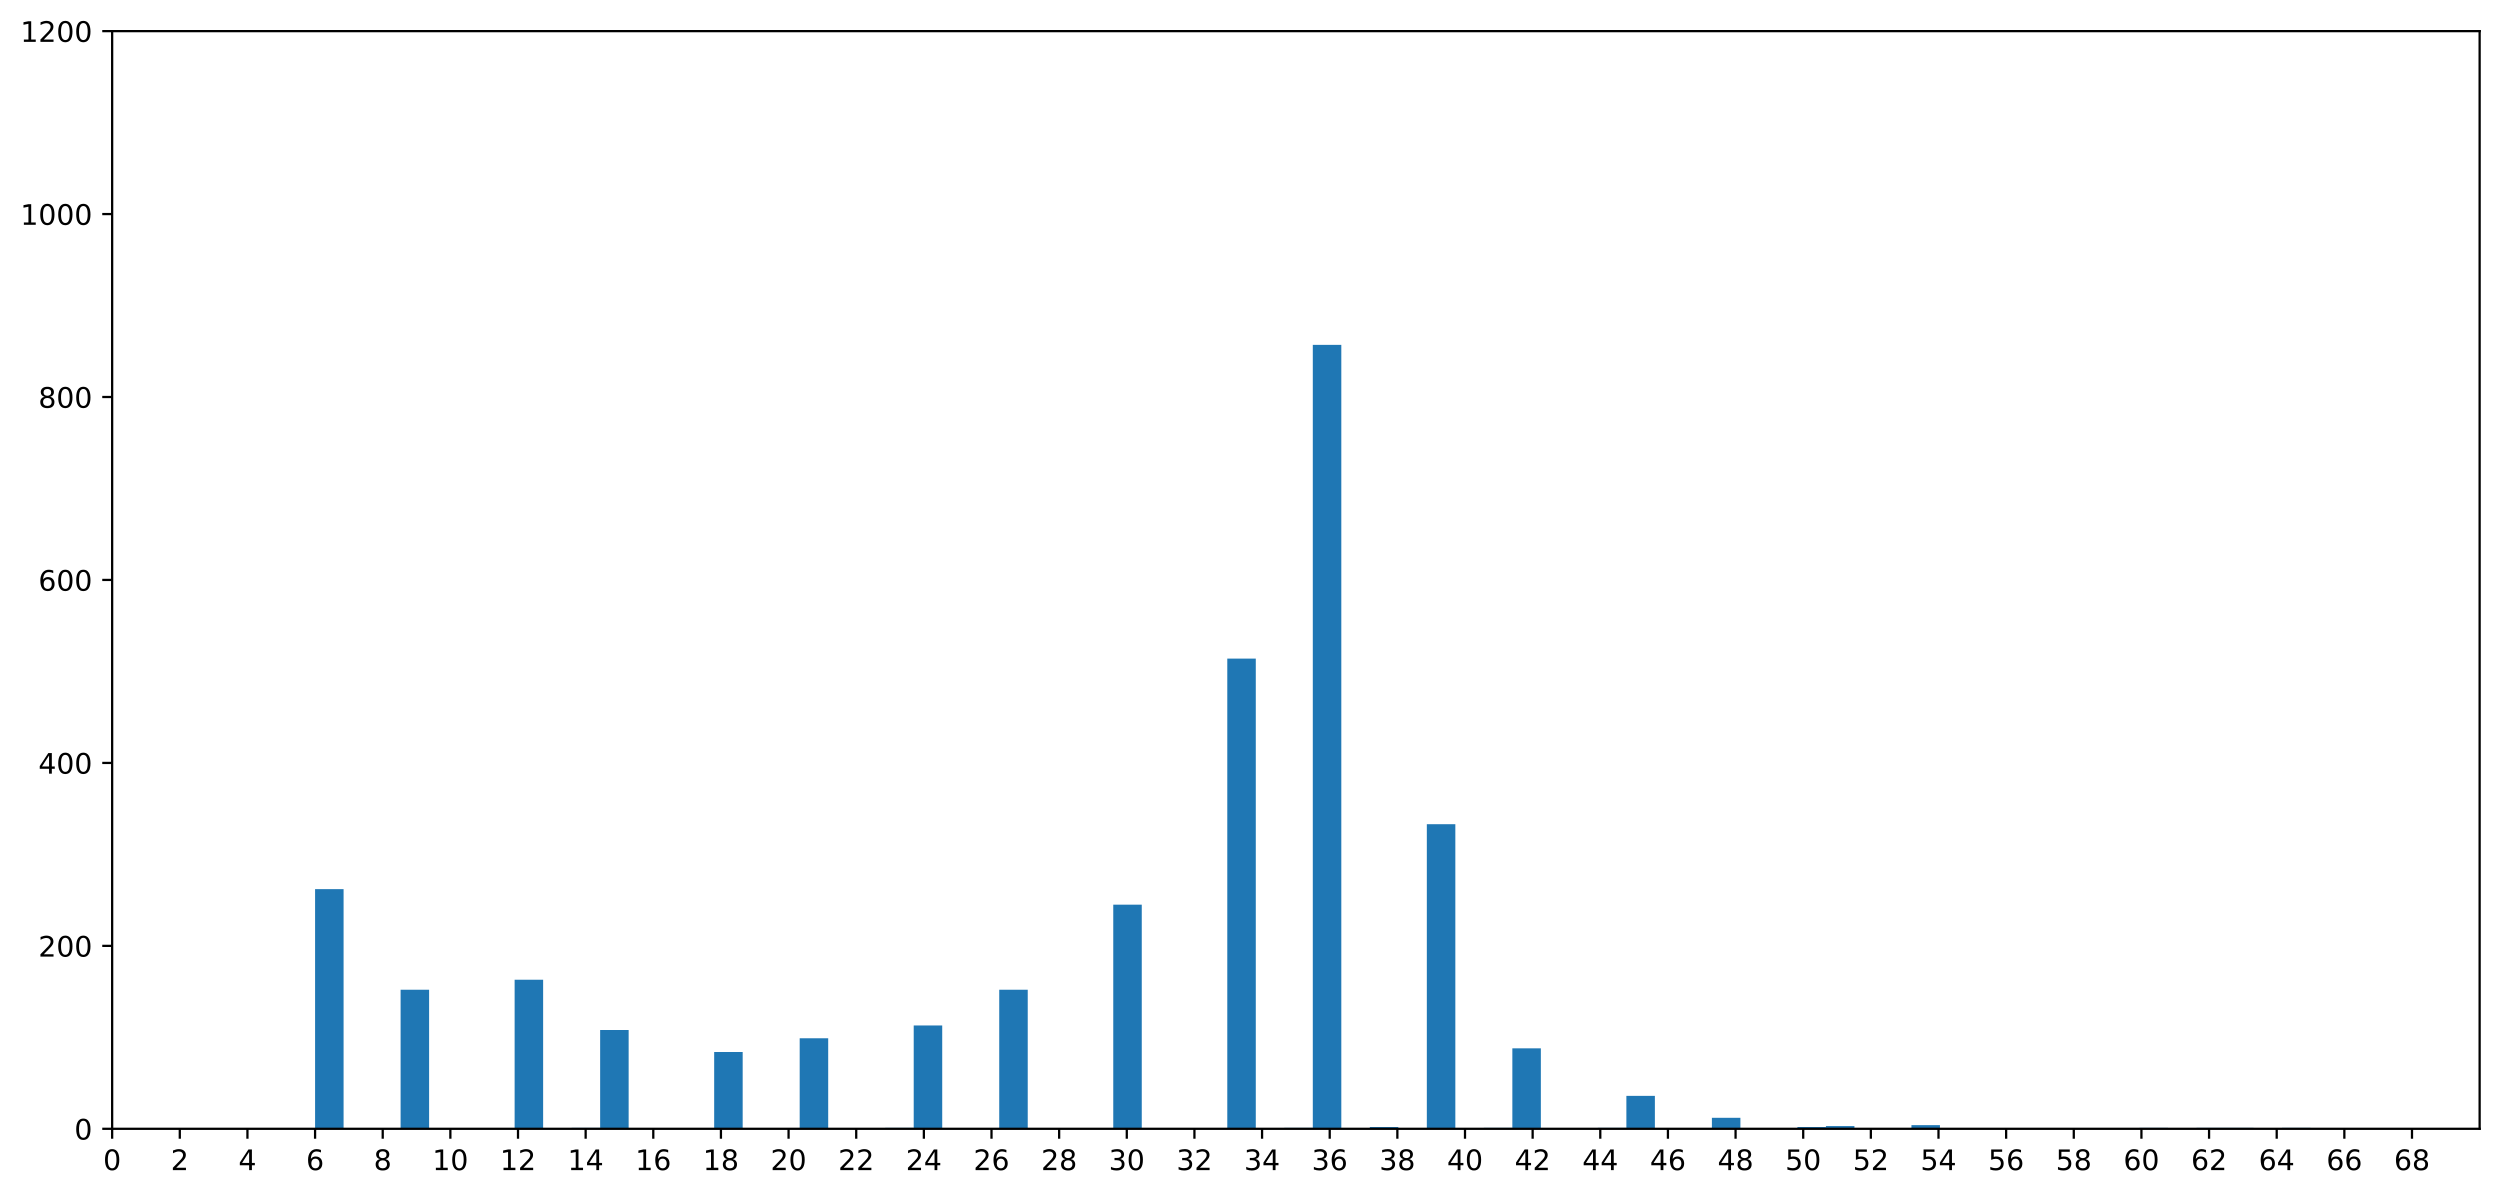 <?xml version="1.0" encoding="utf-8" standalone="no"?>
<!DOCTYPE svg PUBLIC "-//W3C//DTD SVG 1.1//EN"
  "http://www.w3.org/Graphics/SVG/1.1/DTD/svg11.dtd">
<!-- Created with matplotlib (https://matplotlib.org/) -->
<svg height="422.957pt" version="1.1" viewBox="0 0 883.85 422.957" width="883.85pt" xmlns="http://www.w3.org/2000/svg" xmlns:xlink="http://www.w3.org/1999/xlink">
 <defs>
  <style type="text/css">
*{stroke-linecap:butt;stroke-linejoin:round;}
  </style>
 </defs>
 <g id="figure_1">
  <g id="patch_1">
   <path d="M -0 422.957 
L 883.85 422.957 
L 883.85 0 
L -0 0 
z
" style="fill:#ffffff;"/>
  </g>
  <g id="axes_1">
   <g id="patch_2">
    <path d="M 39.65 399.079 
L 876.65 399.079 
L 876.65 10.999 
L 39.65 10.999 
z
" style="fill:#ffffff;"/>
   </g>
   <g id="patch_3">
    <path clip-path="url(#p079795cd45)" d="M 111.393 399.079 
L 121.471 399.079 
L 121.471 314.348 
L 111.393 314.348 
z
" style="fill:#1f77b4;"/>
   </g>
   <g id="patch_4">
    <path clip-path="url(#p079795cd45)" d="M 121.471 399.079 
L 131.549 399.079 
L 131.549 399.079 
L 121.471 399.079 
z
" style="fill:#1f77b4;"/>
   </g>
   <g id="patch_5">
    <path clip-path="url(#p079795cd45)" d="M 131.549 399.079 
L 141.627 399.079 
L 141.627 399.079 
L 131.549 399.079 
z
" style="fill:#1f77b4;"/>
   </g>
   <g id="patch_6">
    <path clip-path="url(#p079795cd45)" d="M 141.627 399.079 
L 151.706 399.079 
L 151.706 349.922 
L 141.627 349.922 
z
" style="fill:#1f77b4;"/>
   </g>
   <g id="patch_7">
    <path clip-path="url(#p079795cd45)" d="M 151.706 399.079 
L 161.784 399.079 
L 161.784 399.079 
L 151.706 399.079 
z
" style="fill:#1f77b4;"/>
   </g>
   <g id="patch_8">
    <path clip-path="url(#p079795cd45)" d="M 161.784 399.079 
L 171.862 399.079 
L 171.862 399.079 
L 161.784 399.079 
z
" style="fill:#1f77b4;"/>
   </g>
   <g id="patch_9">
    <path clip-path="url(#p079795cd45)" d="M 171.862 399.079 
L 181.94 399.079 
L 181.94 399.079 
L 171.862 399.079 
z
" style="fill:#1f77b4;"/>
   </g>
   <g id="patch_10">
    <path clip-path="url(#p079795cd45)" d="M 181.94 399.079 
L 192.018 399.079 
L 192.018 346.365 
L 181.94 346.365 
z
" style="fill:#1f77b4;"/>
   </g>
   <g id="patch_11">
    <path clip-path="url(#p079795cd45)" d="M 192.018 399.079 
L 202.096 399.079 
L 202.096 399.079 
L 192.018 399.079 
z
" style="fill:#1f77b4;"/>
   </g>
   <g id="patch_12">
    <path clip-path="url(#p079795cd45)" d="M 202.096 399.079 
L 212.174 399.079 
L 212.174 398.756 
L 202.096 398.756 
z
" style="fill:#1f77b4;"/>
   </g>
   <g id="patch_13">
    <path clip-path="url(#p079795cd45)" d="M 212.174 399.079 
L 222.253 399.079 
L 222.253 364.152 
L 212.174 364.152 
z
" style="fill:#1f77b4;"/>
   </g>
   <g id="patch_14">
    <path clip-path="url(#p079795cd45)" d="M 222.253 399.079 
L 232.331 399.079 
L 232.331 399.079 
L 222.253 399.079 
z
" style="fill:#1f77b4;"/>
   </g>
   <g id="patch_15">
    <path clip-path="url(#p079795cd45)" d="M 232.331 399.079 
L 242.409 399.079 
L 242.409 399.079 
L 232.331 399.079 
z
" style="fill:#1f77b4;"/>
   </g>
   <g id="patch_16">
    <path clip-path="url(#p079795cd45)" d="M 242.409 399.079 
L 252.487 399.079 
L 252.487 399.079 
L 242.409 399.079 
z
" style="fill:#1f77b4;"/>
   </g>
   <g id="patch_17">
    <path clip-path="url(#p079795cd45)" d="M 252.487 399.079 
L 262.565 399.079 
L 262.565 371.914 
L 252.487 371.914 
z
" style="fill:#1f77b4;"/>
   </g>
   <g id="patch_18">
    <path clip-path="url(#p079795cd45)" d="M 262.565 399.079 
L 272.643 399.079 
L 272.643 399.079 
L 262.565 399.079 
z
" style="fill:#1f77b4;"/>
   </g>
   <g id="patch_19">
    <path clip-path="url(#p079795cd45)" d="M 272.643 399.079 
L 282.722 399.079 
L 282.722 399.079 
L 272.643 399.079 
z
" style="fill:#1f77b4;"/>
   </g>
   <g id="patch_20">
    <path clip-path="url(#p079795cd45)" d="M 282.722 399.079 
L 292.8 399.079 
L 292.8 367.063 
L 282.722 367.063 
z
" style="fill:#1f77b4;"/>
   </g>
   <g id="patch_21">
    <path clip-path="url(#p079795cd45)" d="M 292.8 399.079 
L 302.878 399.079 
L 302.878 399.079 
L 292.8 399.079 
z
" style="fill:#1f77b4;"/>
   </g>
   <g id="patch_22">
    <path clip-path="url(#p079795cd45)" d="M 302.878 399.079 
L 312.956 399.079 
L 312.956 399.079 
L 302.878 399.079 
z
" style="fill:#1f77b4;"/>
   </g>
   <g id="patch_23">
    <path clip-path="url(#p079795cd45)" d="M 312.956 399.079 
L 323.034 399.079 
L 323.034 398.756 
L 312.956 398.756 
z
" style="fill:#1f77b4;"/>
   </g>
   <g id="patch_24">
    <path clip-path="url(#p079795cd45)" d="M 323.034 399.079 
L 333.112 399.079 
L 333.112 362.535 
L 323.034 362.535 
z
" style="fill:#1f77b4;"/>
   </g>
   <g id="patch_25">
    <path clip-path="url(#p079795cd45)" d="M 333.112 399.079 
L 343.191 399.079 
L 343.191 399.079 
L 333.112 399.079 
z
" style="fill:#1f77b4;"/>
   </g>
   <g id="patch_26">
    <path clip-path="url(#p079795cd45)" d="M 343.191 399.079 
L 353.269 399.079 
L 353.269 399.079 
L 343.191 399.079 
z
" style="fill:#1f77b4;"/>
   </g>
   <g id="patch_27">
    <path clip-path="url(#p079795cd45)" d="M 353.269 399.079 
L 363.347 399.079 
L 363.347 349.922 
L 353.269 349.922 
z
" style="fill:#1f77b4;"/>
   </g>
   <g id="patch_28">
    <path clip-path="url(#p079795cd45)" d="M 363.347 399.079 
L 373.425 399.079 
L 373.425 399.079 
L 363.347 399.079 
z
" style="fill:#1f77b4;"/>
   </g>
   <g id="patch_29">
    <path clip-path="url(#p079795cd45)" d="M 373.425 399.079 
L 383.503 399.079 
L 383.503 399.079 
L 373.425 399.079 
z
" style="fill:#1f77b4;"/>
   </g>
   <g id="patch_30">
    <path clip-path="url(#p079795cd45)" d="M 383.503 399.079 
L 393.581 399.079 
L 393.581 399.079 
L 383.503 399.079 
z
" style="fill:#1f77b4;"/>
   </g>
   <g id="patch_31">
    <path clip-path="url(#p079795cd45)" d="M 393.581 399.079 
L 403.66 399.079 
L 403.66 319.846 
L 393.581 319.846 
z
" style="fill:#1f77b4;"/>
   </g>
   <g id="patch_32">
    <path clip-path="url(#p079795cd45)" d="M 403.66 399.079 
L 413.738 399.079 
L 413.738 399.079 
L 403.66 399.079 
z
" style="fill:#1f77b4;"/>
   </g>
   <g id="patch_33">
    <path clip-path="url(#p079795cd45)" d="M 413.738 399.079 
L 423.816 399.079 
L 423.816 399.079 
L 413.738 399.079 
z
" style="fill:#1f77b4;"/>
   </g>
   <g id="patch_34">
    <path clip-path="url(#p079795cd45)" d="M 423.816 399.079 
L 433.894 399.079 
L 433.894 399.079 
L 423.816 399.079 
z
" style="fill:#1f77b4;"/>
   </g>
   <g id="patch_35">
    <path clip-path="url(#p079795cd45)" d="M 433.894 399.079 
L 443.972 399.079 
L 443.972 232.852 
L 433.894 232.852 
z
" style="fill:#1f77b4;"/>
   </g>
   <g id="patch_36">
    <path clip-path="url(#p079795cd45)" d="M 443.972 399.079 
L 454.05 399.079 
L 454.05 399.079 
L 443.972 399.079 
z
" style="fill:#1f77b4;"/>
   </g>
   <g id="patch_37">
    <path clip-path="url(#p079795cd45)" d="M 454.05 399.079 
L 464.129 399.079 
L 464.129 398.756 
L 454.05 398.756 
z
" style="fill:#1f77b4;"/>
   </g>
   <g id="patch_38">
    <path clip-path="url(#p079795cd45)" d="M 464.129 399.079 
L 474.207 399.079 
L 474.207 121.925 
L 464.129 121.925 
z
" style="fill:#1f77b4;"/>
   </g>
   <g id="patch_39">
    <path clip-path="url(#p079795cd45)" d="M 474.207 399.079 
L 484.285 399.079 
L 484.285 399.079 
L 474.207 399.079 
z
" style="fill:#1f77b4;"/>
   </g>
   <g id="patch_40">
    <path clip-path="url(#p079795cd45)" d="M 484.285 399.079 
L 494.363 399.079 
L 494.363 398.432 
L 484.285 398.432 
z
" style="fill:#1f77b4;"/>
   </g>
   <g id="patch_41">
    <path clip-path="url(#p079795cd45)" d="M 494.363 399.079 
L 504.441 399.079 
L 504.441 399.079 
L 494.363 399.079 
z
" style="fill:#1f77b4;"/>
   </g>
   <g id="patch_42">
    <path clip-path="url(#p079795cd45)" d="M 504.441 399.079 
L 514.519 399.079 
L 514.519 291.387 
L 504.441 291.387 
z
" style="fill:#1f77b4;"/>
   </g>
   <g id="patch_43">
    <path clip-path="url(#p079795cd45)" d="M 514.519 399.079 
L 524.598 399.079 
L 524.598 399.079 
L 514.519 399.079 
z
" style="fill:#1f77b4;"/>
   </g>
   <g id="patch_44">
    <path clip-path="url(#p079795cd45)" d="M 524.598 399.079 
L 534.676 399.079 
L 534.676 398.756 
L 524.598 398.756 
z
" style="fill:#1f77b4;"/>
   </g>
   <g id="patch_45">
    <path clip-path="url(#p079795cd45)" d="M 534.676 399.079 
L 544.754 399.079 
L 544.754 370.62 
L 534.676 370.62 
z
" style="fill:#1f77b4;"/>
   </g>
   <g id="patch_46">
    <path clip-path="url(#p079795cd45)" d="M 544.754 399.079 
L 554.832 399.079 
L 554.832 399.079 
L 544.754 399.079 
z
" style="fill:#1f77b4;"/>
   </g>
   <g id="patch_47">
    <path clip-path="url(#p079795cd45)" d="M 554.832 399.079 
L 564.91 399.079 
L 564.91 399.079 
L 554.832 399.079 
z
" style="fill:#1f77b4;"/>
   </g>
   <g id="patch_48">
    <path clip-path="url(#p079795cd45)" d="M 564.91 399.079 
L 574.988 399.079 
L 574.988 398.756 
L 564.91 398.756 
z
" style="fill:#1f77b4;"/>
   </g>
   <g id="patch_49">
    <path clip-path="url(#p079795cd45)" d="M 574.988 399.079 
L 585.067 399.079 
L 585.067 387.437 
L 574.988 387.437 
z
" style="fill:#1f77b4;"/>
   </g>
   <g id="patch_50">
    <path clip-path="url(#p079795cd45)" d="M 585.067 399.079 
L 595.145 399.079 
L 595.145 399.079 
L 585.067 399.079 
z
" style="fill:#1f77b4;"/>
   </g>
   <g id="patch_51">
    <path clip-path="url(#p079795cd45)" d="M 595.145 399.079 
L 605.223 399.079 
L 605.223 399.079 
L 595.145 399.079 
z
" style="fill:#1f77b4;"/>
   </g>
   <g id="patch_52">
    <path clip-path="url(#p079795cd45)" d="M 605.223 399.079 
L 615.301 399.079 
L 615.301 395.198 
L 605.223 395.198 
z
" style="fill:#1f77b4;"/>
   </g>
   <g id="patch_53">
    <path clip-path="url(#p079795cd45)" d="M 615.301 399.079 
L 625.379 399.079 
L 625.379 399.079 
L 615.301 399.079 
z
" style="fill:#1f77b4;"/>
   </g>
   <g id="patch_54">
    <path clip-path="url(#p079795cd45)" d="M 625.379 399.079 
L 635.457 399.079 
L 635.457 399.079 
L 625.379 399.079 
z
" style="fill:#1f77b4;"/>
   </g>
   <g id="patch_55">
    <path clip-path="url(#p079795cd45)" d="M 635.457 399.079 
L 645.536 399.079 
L 645.536 398.432 
L 635.457 398.432 
z
" style="fill:#1f77b4;"/>
   </g>
   <g id="patch_56">
    <path clip-path="url(#p079795cd45)" d="M 645.536 399.079 
L 655.614 399.079 
L 655.614 398.109 
L 645.536 398.109 
z
" style="fill:#1f77b4;"/>
   </g>
   <g id="patch_57">
    <path clip-path="url(#p079795cd45)" d="M 655.614 399.079 
L 665.692 399.079 
L 665.692 399.079 
L 655.614 399.079 
z
" style="fill:#1f77b4;"/>
   </g>
   <g id="patch_58">
    <path clip-path="url(#p079795cd45)" d="M 665.692 399.079 
L 675.77 399.079 
L 675.77 399.079 
L 665.692 399.079 
z
" style="fill:#1f77b4;"/>
   </g>
   <g id="patch_59">
    <path clip-path="url(#p079795cd45)" d="M 675.77 399.079 
L 685.848 399.079 
L 685.848 397.786 
L 675.77 397.786 
z
" style="fill:#1f77b4;"/>
   </g>
   <g id="patch_60">
    <path clip-path="url(#p079795cd45)" d="M 685.848 399.079 
L 695.926 399.079 
L 695.926 399.079 
L 685.848 399.079 
z
" style="fill:#1f77b4;"/>
   </g>
   <g id="patch_61">
    <path clip-path="url(#p079795cd45)" d="M 695.926 399.079 
L 706.004 399.079 
L 706.004 399.079 
L 695.926 399.079 
z
" style="fill:#1f77b4;"/>
   </g>
   <g id="patch_62">
    <path clip-path="url(#p079795cd45)" d="M 706.004 399.079 
L 716.083 399.079 
L 716.083 399.079 
L 706.004 399.079 
z
" style="fill:#1f77b4;"/>
   </g>
   <g id="patch_63">
    <path clip-path="url(#p079795cd45)" d="M 716.083 399.079 
L 726.161 399.079 
L 726.161 399.079 
L 716.083 399.079 
z
" style="fill:#1f77b4;"/>
   </g>
   <g id="patch_64">
    <path clip-path="url(#p079795cd45)" d="M 726.161 399.079 
L 736.239 399.079 
L 736.239 399.079 
L 726.161 399.079 
z
" style="fill:#1f77b4;"/>
   </g>
   <g id="patch_65">
    <path clip-path="url(#p079795cd45)" d="M 736.239 399.079 
L 746.317 399.079 
L 746.317 399.079 
L 736.239 399.079 
z
" style="fill:#1f77b4;"/>
   </g>
   <g id="patch_66">
    <path clip-path="url(#p079795cd45)" d="M 746.317 399.079 
L 756.395 399.079 
L 756.395 399.079 
L 746.317 399.079 
z
" style="fill:#1f77b4;"/>
   </g>
   <g id="patch_67">
    <path clip-path="url(#p079795cd45)" d="M 756.395 399.079 
L 766.473 399.079 
L 766.473 398.756 
L 756.395 398.756 
z
" style="fill:#1f77b4;"/>
   </g>
   <g id="patch_68">
    <path clip-path="url(#p079795cd45)" d="M 766.473 399.079 
L 776.552 399.079 
L 776.552 399.079 
L 766.473 399.079 
z
" style="fill:#1f77b4;"/>
   </g>
   <g id="patch_69">
    <path clip-path="url(#p079795cd45)" d="M 776.552 399.079 
L 786.63 399.079 
L 786.63 398.756 
L 776.552 398.756 
z
" style="fill:#1f77b4;"/>
   </g>
   <g id="patch_70">
    <path clip-path="url(#p079795cd45)" d="M 786.63 399.079 
L 796.708 399.079 
L 796.708 398.756 
L 786.63 398.756 
z
" style="fill:#1f77b4;"/>
   </g>
   <g id="patch_71">
    <path clip-path="url(#p079795cd45)" d="M 796.708 399.079 
L 806.786 399.079 
L 806.786 399.079 
L 796.708 399.079 
z
" style="fill:#1f77b4;"/>
   </g>
   <g id="patch_72">
    <path clip-path="url(#p079795cd45)" d="M 806.786 399.079 
L 816.864 399.079 
L 816.864 398.756 
L 806.786 398.756 
z
" style="fill:#1f77b4;"/>
   </g>
   <g id="matplotlib.axis_1">
    <g id="xtick_1">
     <g id="line2d_1">
      <defs>
       <path d="M 0 0 
L 0 3.5 
" id="m40286b5304" style="stroke:#000000;stroke-width:0.8;"/>
      </defs>
      <g>
       <use style="stroke:#000000;stroke-width:0.8;" x="39.65" xlink:href="#m40286b5304" y="399.079"/>
      </g>
     </g>
     <g id="text_1">
      <!-- 0 -->
      <defs>
       <path d="M 31.781 66.406 
Q 24.172 66.406 20.328 58.906 
Q 16.5 51.422 16.5 36.375 
Q 16.5 21.391 20.328 13.891 
Q 24.172 6.391 31.781 6.391 
Q 39.453 6.391 43.281 13.891 
Q 47.125 21.391 47.125 36.375 
Q 47.125 51.422 43.281 58.906 
Q 39.453 66.406 31.781 66.406 
z
M 31.781 74.219 
Q 44.047 74.219 50.516 64.516 
Q 56.984 54.828 56.984 36.375 
Q 56.984 17.969 50.516 8.266 
Q 44.047 -1.422 31.781 -1.422 
Q 19.531 -1.422 13.062 8.266 
Q 6.594 17.969 6.594 36.375 
Q 6.594 54.828 13.062 64.516 
Q 19.531 74.219 31.781 74.219 
z
" id="DejaVuSans-48"/>
      </defs>
      <g transform="translate(36.469 413.678)scale(0.1 -0.1)">
       <use xlink:href="#DejaVuSans-48"/>
      </g>
     </g>
    </g>
    <g id="xtick_2">
     <g id="line2d_2">
      <g>
       <use style="stroke:#000000;stroke-width:0.8;" x="63.564" xlink:href="#m40286b5304" y="399.079"/>
      </g>
     </g>
     <g id="text_2">
      <!-- 2 -->
      <defs>
       <path d="M 19.188 8.297 
L 53.609 8.297 
L 53.609 0 
L 7.328 0 
L 7.328 8.297 
Q 12.938 14.109 22.625 23.891 
Q 32.328 33.688 34.812 36.531 
Q 39.547 41.844 41.422 45.531 
Q 43.312 49.219 43.312 52.781 
Q 43.312 58.594 39.234 62.25 
Q 35.156 65.922 28.609 65.922 
Q 23.969 65.922 18.812 64.312 
Q 13.672 62.703 7.812 59.422 
L 7.812 69.391 
Q 13.766 71.781 18.938 73 
Q 24.125 74.219 28.422 74.219 
Q 39.75 74.219 46.484 68.547 
Q 53.219 62.891 53.219 53.422 
Q 53.219 48.922 51.531 44.891 
Q 49.859 40.875 45.406 35.406 
Q 44.188 33.984 37.641 27.219 
Q 31.109 20.453 19.188 8.297 
z
" id="DejaVuSans-50"/>
      </defs>
      <g transform="translate(60.383 413.678)scale(0.1 -0.1)">
       <use xlink:href="#DejaVuSans-50"/>
      </g>
     </g>
    </g>
    <g id="xtick_3">
     <g id="line2d_3">
      <g>
       <use style="stroke:#000000;stroke-width:0.8;" x="87.479" xlink:href="#m40286b5304" y="399.079"/>
      </g>
     </g>
     <g id="text_3">
      <!-- 4 -->
      <defs>
       <path d="M 37.797 64.312 
L 12.891 25.391 
L 37.797 25.391 
z
M 35.203 72.906 
L 47.609 72.906 
L 47.609 25.391 
L 58.016 25.391 
L 58.016 17.188 
L 47.609 17.188 
L 47.609 0 
L 37.797 0 
L 37.797 17.188 
L 4.891 17.188 
L 4.891 26.703 
z
" id="DejaVuSans-52"/>
      </defs>
      <g transform="translate(84.297 413.678)scale(0.1 -0.1)">
       <use xlink:href="#DejaVuSans-52"/>
      </g>
     </g>
    </g>
    <g id="xtick_4">
     <g id="line2d_4">
      <g>
       <use style="stroke:#000000;stroke-width:0.8;" x="111.393" xlink:href="#m40286b5304" y="399.079"/>
      </g>
     </g>
     <g id="text_4">
      <!-- 6 -->
      <defs>
       <path d="M 33.016 40.375 
Q 26.375 40.375 22.484 35.828 
Q 18.609 31.297 18.609 23.391 
Q 18.609 15.531 22.484 10.953 
Q 26.375 6.391 33.016 6.391 
Q 39.656 6.391 43.531 10.953 
Q 47.406 15.531 47.406 23.391 
Q 47.406 31.297 43.531 35.828 
Q 39.656 40.375 33.016 40.375 
z
M 52.594 71.297 
L 52.594 62.312 
Q 48.875 64.062 45.094 64.984 
Q 41.312 65.922 37.594 65.922 
Q 27.828 65.922 22.672 59.328 
Q 17.531 52.734 16.797 39.406 
Q 19.672 43.656 24.016 45.922 
Q 28.375 48.188 33.594 48.188 
Q 44.578 48.188 50.953 41.516 
Q 57.328 34.859 57.328 23.391 
Q 57.328 12.156 50.688 5.359 
Q 44.047 -1.422 33.016 -1.422 
Q 20.359 -1.422 13.672 8.266 
Q 6.984 17.969 6.984 36.375 
Q 6.984 53.656 15.188 63.938 
Q 23.391 74.219 37.203 74.219 
Q 40.922 74.219 44.703 73.484 
Q 48.484 72.75 52.594 71.297 
z
" id="DejaVuSans-54"/>
      </defs>
      <g transform="translate(108.212 413.678)scale(0.1 -0.1)">
       <use xlink:href="#DejaVuSans-54"/>
      </g>
     </g>
    </g>
    <g id="xtick_5">
     <g id="line2d_5">
      <g>
       <use style="stroke:#000000;stroke-width:0.8;" x="135.307" xlink:href="#m40286b5304" y="399.079"/>
      </g>
     </g>
     <g id="text_5">
      <!-- 8 -->
      <defs>
       <path d="M 31.781 34.625 
Q 24.75 34.625 20.719 30.859 
Q 16.703 27.094 16.703 20.516 
Q 16.703 13.922 20.719 10.156 
Q 24.75 6.391 31.781 6.391 
Q 38.812 6.391 42.859 10.172 
Q 46.922 13.969 46.922 20.516 
Q 46.922 27.094 42.891 30.859 
Q 38.875 34.625 31.781 34.625 
z
M 21.922 38.812 
Q 15.578 40.375 12.031 44.719 
Q 8.5 49.078 8.5 55.328 
Q 8.5 64.062 14.719 69.141 
Q 20.953 74.219 31.781 74.219 
Q 42.672 74.219 48.875 69.141 
Q 55.078 64.062 55.078 55.328 
Q 55.078 49.078 51.531 44.719 
Q 48 40.375 41.703 38.812 
Q 48.828 37.156 52.797 32.312 
Q 56.781 27.484 56.781 20.516 
Q 56.781 9.906 50.312 4.234 
Q 43.844 -1.422 31.781 -1.422 
Q 19.734 -1.422 13.25 4.234 
Q 6.781 9.906 6.781 20.516 
Q 6.781 27.484 10.781 32.312 
Q 14.797 37.156 21.922 38.812 
z
M 18.312 54.391 
Q 18.312 48.734 21.844 45.562 
Q 25.391 42.391 31.781 42.391 
Q 38.141 42.391 41.719 45.562 
Q 45.312 48.734 45.312 54.391 
Q 45.312 60.062 41.719 63.234 
Q 38.141 66.406 31.781 66.406 
Q 25.391 66.406 21.844 63.234 
Q 18.312 60.062 18.312 54.391 
z
" id="DejaVuSans-56"/>
      </defs>
      <g transform="translate(132.126 413.678)scale(0.1 -0.1)">
       <use xlink:href="#DejaVuSans-56"/>
      </g>
     </g>
    </g>
    <g id="xtick_6">
     <g id="line2d_6">
      <g>
       <use style="stroke:#000000;stroke-width:0.8;" x="159.221" xlink:href="#m40286b5304" y="399.079"/>
      </g>
     </g>
     <g id="text_6">
      <!-- 10 -->
      <defs>
       <path d="M 12.406 8.297 
L 28.516 8.297 
L 28.516 63.922 
L 10.984 60.406 
L 10.984 69.391 
L 28.422 72.906 
L 38.281 72.906 
L 38.281 8.297 
L 54.391 8.297 
L 54.391 0 
L 12.406 0 
z
" id="DejaVuSans-49"/>
      </defs>
      <g transform="translate(152.859 413.678)scale(0.1 -0.1)">
       <use xlink:href="#DejaVuSans-49"/>
       <use x="63.623" xlink:href="#DejaVuSans-48"/>
      </g>
     </g>
    </g>
    <g id="xtick_7">
     <g id="line2d_7">
      <g>
       <use style="stroke:#000000;stroke-width:0.8;" x="183.136" xlink:href="#m40286b5304" y="399.079"/>
      </g>
     </g>
     <g id="text_7">
      <!-- 12 -->
      <g transform="translate(176.773 413.678)scale(0.1 -0.1)">
       <use xlink:href="#DejaVuSans-49"/>
       <use x="63.623" xlink:href="#DejaVuSans-50"/>
      </g>
     </g>
    </g>
    <g id="xtick_8">
     <g id="line2d_8">
      <g>
       <use style="stroke:#000000;stroke-width:0.8;" x="207.05" xlink:href="#m40286b5304" y="399.079"/>
      </g>
     </g>
     <g id="text_8">
      <!-- 14 -->
      <g transform="translate(200.688 413.678)scale(0.1 -0.1)">
       <use xlink:href="#DejaVuSans-49"/>
       <use x="63.623" xlink:href="#DejaVuSans-52"/>
      </g>
     </g>
    </g>
    <g id="xtick_9">
     <g id="line2d_9">
      <g>
       <use style="stroke:#000000;stroke-width:0.8;" x="230.964" xlink:href="#m40286b5304" y="399.079"/>
      </g>
     </g>
     <g id="text_9">
      <!-- 16 -->
      <g transform="translate(224.602 413.678)scale(0.1 -0.1)">
       <use xlink:href="#DejaVuSans-49"/>
       <use x="63.623" xlink:href="#DejaVuSans-54"/>
      </g>
     </g>
    </g>
    <g id="xtick_10">
     <g id="line2d_10">
      <g>
       <use style="stroke:#000000;stroke-width:0.8;" x="254.879" xlink:href="#m40286b5304" y="399.079"/>
      </g>
     </g>
     <g id="text_10">
      <!-- 18 -->
      <g transform="translate(248.516 413.678)scale(0.1 -0.1)">
       <use xlink:href="#DejaVuSans-49"/>
       <use x="63.623" xlink:href="#DejaVuSans-56"/>
      </g>
     </g>
    </g>
    <g id="xtick_11">
     <g id="line2d_11">
      <g>
       <use style="stroke:#000000;stroke-width:0.8;" x="278.793" xlink:href="#m40286b5304" y="399.079"/>
      </g>
     </g>
     <g id="text_11">
      <!-- 20 -->
      <g transform="translate(272.43 413.678)scale(0.1 -0.1)">
       <use xlink:href="#DejaVuSans-50"/>
       <use x="63.623" xlink:href="#DejaVuSans-48"/>
      </g>
     </g>
    </g>
    <g id="xtick_12">
     <g id="line2d_12">
      <g>
       <use style="stroke:#000000;stroke-width:0.8;" x="302.707" xlink:href="#m40286b5304" y="399.079"/>
      </g>
     </g>
     <g id="text_12">
      <!-- 22 -->
      <g transform="translate(296.345 413.678)scale(0.1 -0.1)">
       <use xlink:href="#DejaVuSans-50"/>
       <use x="63.623" xlink:href="#DejaVuSans-50"/>
      </g>
     </g>
    </g>
    <g id="xtick_13">
     <g id="line2d_13">
      <g>
       <use style="stroke:#000000;stroke-width:0.8;" x="326.621" xlink:href="#m40286b5304" y="399.079"/>
      </g>
     </g>
     <g id="text_13">
      <!-- 24 -->
      <g transform="translate(320.259 413.678)scale(0.1 -0.1)">
       <use xlink:href="#DejaVuSans-50"/>
       <use x="63.623" xlink:href="#DejaVuSans-52"/>
      </g>
     </g>
    </g>
    <g id="xtick_14">
     <g id="line2d_14">
      <g>
       <use style="stroke:#000000;stroke-width:0.8;" x="350.536" xlink:href="#m40286b5304" y="399.079"/>
      </g>
     </g>
     <g id="text_14">
      <!-- 26 -->
      <g transform="translate(344.173 413.678)scale(0.1 -0.1)">
       <use xlink:href="#DejaVuSans-50"/>
       <use x="63.623" xlink:href="#DejaVuSans-54"/>
      </g>
     </g>
    </g>
    <g id="xtick_15">
     <g id="line2d_15">
      <g>
       <use style="stroke:#000000;stroke-width:0.8;" x="374.45" xlink:href="#m40286b5304" y="399.079"/>
      </g>
     </g>
     <g id="text_15">
      <!-- 28 -->
      <g transform="translate(368.087 413.678)scale(0.1 -0.1)">
       <use xlink:href="#DejaVuSans-50"/>
       <use x="63.623" xlink:href="#DejaVuSans-56"/>
      </g>
     </g>
    </g>
    <g id="xtick_16">
     <g id="line2d_16">
      <g>
       <use style="stroke:#000000;stroke-width:0.8;" x="398.364" xlink:href="#m40286b5304" y="399.079"/>
      </g>
     </g>
     <g id="text_16">
      <!-- 30 -->
      <defs>
       <path d="M 40.578 39.312 
Q 47.656 37.797 51.625 33 
Q 55.609 28.219 55.609 21.188 
Q 55.609 10.406 48.188 4.484 
Q 40.766 -1.422 27.094 -1.422 
Q 22.516 -1.422 17.656 -0.516 
Q 12.797 0.391 7.625 2.203 
L 7.625 11.719 
Q 11.719 9.328 16.594 8.109 
Q 21.484 6.891 26.812 6.891 
Q 36.078 6.891 40.938 10.547 
Q 45.797 14.203 45.797 21.188 
Q 45.797 27.641 41.281 31.266 
Q 36.766 34.906 28.719 34.906 
L 20.219 34.906 
L 20.219 43.016 
L 29.109 43.016 
Q 36.375 43.016 40.234 45.922 
Q 44.094 48.828 44.094 54.297 
Q 44.094 59.906 40.109 62.906 
Q 36.141 65.922 28.719 65.922 
Q 24.656 65.922 20.016 65.031 
Q 15.375 64.156 9.812 62.312 
L 9.812 71.094 
Q 15.438 72.656 20.344 73.438 
Q 25.25 74.219 29.594 74.219 
Q 40.828 74.219 47.359 69.109 
Q 53.906 64.016 53.906 55.328 
Q 53.906 49.266 50.438 45.094 
Q 46.969 40.922 40.578 39.312 
z
" id="DejaVuSans-51"/>
      </defs>
      <g transform="translate(392.002 413.678)scale(0.1 -0.1)">
       <use xlink:href="#DejaVuSans-51"/>
       <use x="63.623" xlink:href="#DejaVuSans-48"/>
      </g>
     </g>
    </g>
    <g id="xtick_17">
     <g id="line2d_17">
      <g>
       <use style="stroke:#000000;stroke-width:0.8;" x="422.279" xlink:href="#m40286b5304" y="399.079"/>
      </g>
     </g>
     <g id="text_17">
      <!-- 32 -->
      <g transform="translate(415.916 413.678)scale(0.1 -0.1)">
       <use xlink:href="#DejaVuSans-51"/>
       <use x="63.623" xlink:href="#DejaVuSans-50"/>
      </g>
     </g>
    </g>
    <g id="xtick_18">
     <g id="line2d_18">
      <g>
       <use style="stroke:#000000;stroke-width:0.8;" x="446.193" xlink:href="#m40286b5304" y="399.079"/>
      </g>
     </g>
     <g id="text_18">
      <!-- 34 -->
      <g transform="translate(439.83 413.678)scale(0.1 -0.1)">
       <use xlink:href="#DejaVuSans-51"/>
       <use x="63.623" xlink:href="#DejaVuSans-52"/>
      </g>
     </g>
    </g>
    <g id="xtick_19">
     <g id="line2d_19">
      <g>
       <use style="stroke:#000000;stroke-width:0.8;" x="470.107" xlink:href="#m40286b5304" y="399.079"/>
      </g>
     </g>
     <g id="text_19">
      <!-- 36 -->
      <g transform="translate(463.745 413.678)scale(0.1 -0.1)">
       <use xlink:href="#DejaVuSans-51"/>
       <use x="63.623" xlink:href="#DejaVuSans-54"/>
      </g>
     </g>
    </g>
    <g id="xtick_20">
     <g id="line2d_20">
      <g>
       <use style="stroke:#000000;stroke-width:0.8;" x="494.021" xlink:href="#m40286b5304" y="399.079"/>
      </g>
     </g>
     <g id="text_20">
      <!-- 38 -->
      <g transform="translate(487.659 413.678)scale(0.1 -0.1)">
       <use xlink:href="#DejaVuSans-51"/>
       <use x="63.623" xlink:href="#DejaVuSans-56"/>
      </g>
     </g>
    </g>
    <g id="xtick_21">
     <g id="line2d_21">
      <g>
       <use style="stroke:#000000;stroke-width:0.8;" x="517.936" xlink:href="#m40286b5304" y="399.079"/>
      </g>
     </g>
     <g id="text_21">
      <!-- 40 -->
      <g transform="translate(511.573 413.678)scale(0.1 -0.1)">
       <use xlink:href="#DejaVuSans-52"/>
       <use x="63.623" xlink:href="#DejaVuSans-48"/>
      </g>
     </g>
    </g>
    <g id="xtick_22">
     <g id="line2d_22">
      <g>
       <use style="stroke:#000000;stroke-width:0.8;" x="541.85" xlink:href="#m40286b5304" y="399.079"/>
      </g>
     </g>
     <g id="text_22">
      <!-- 42 -->
      <g transform="translate(535.487 413.678)scale(0.1 -0.1)">
       <use xlink:href="#DejaVuSans-52"/>
       <use x="63.623" xlink:href="#DejaVuSans-50"/>
      </g>
     </g>
    </g>
    <g id="xtick_23">
     <g id="line2d_23">
      <g>
       <use style="stroke:#000000;stroke-width:0.8;" x="565.764" xlink:href="#m40286b5304" y="399.079"/>
      </g>
     </g>
     <g id="text_23">
      <!-- 44 -->
      <g transform="translate(559.402 413.678)scale(0.1 -0.1)">
       <use xlink:href="#DejaVuSans-52"/>
       <use x="63.623" xlink:href="#DejaVuSans-52"/>
      </g>
     </g>
    </g>
    <g id="xtick_24">
     <g id="line2d_24">
      <g>
       <use style="stroke:#000000;stroke-width:0.8;" x="589.679" xlink:href="#m40286b5304" y="399.079"/>
      </g>
     </g>
     <g id="text_24">
      <!-- 46 -->
      <g transform="translate(583.316 413.678)scale(0.1 -0.1)">
       <use xlink:href="#DejaVuSans-52"/>
       <use x="63.623" xlink:href="#DejaVuSans-54"/>
      </g>
     </g>
    </g>
    <g id="xtick_25">
     <g id="line2d_25">
      <g>
       <use style="stroke:#000000;stroke-width:0.8;" x="613.593" xlink:href="#m40286b5304" y="399.079"/>
      </g>
     </g>
     <g id="text_25">
      <!-- 48 -->
      <g transform="translate(607.23 413.678)scale(0.1 -0.1)">
       <use xlink:href="#DejaVuSans-52"/>
       <use x="63.623" xlink:href="#DejaVuSans-56"/>
      </g>
     </g>
    </g>
    <g id="xtick_26">
     <g id="line2d_26">
      <g>
       <use style="stroke:#000000;stroke-width:0.8;" x="637.507" xlink:href="#m40286b5304" y="399.079"/>
      </g>
     </g>
     <g id="text_26">
      <!-- 50 -->
      <defs>
       <path d="M 10.797 72.906 
L 49.516 72.906 
L 49.516 64.594 
L 19.828 64.594 
L 19.828 46.734 
Q 21.969 47.469 24.109 47.828 
Q 26.266 48.188 28.422 48.188 
Q 40.625 48.188 47.75 41.5 
Q 54.891 34.812 54.891 23.391 
Q 54.891 11.625 47.562 5.094 
Q 40.234 -1.422 26.906 -1.422 
Q 22.312 -1.422 17.547 -0.641 
Q 12.797 0.141 7.719 1.703 
L 7.719 11.625 
Q 12.109 9.234 16.797 8.062 
Q 21.484 6.891 26.703 6.891 
Q 35.156 6.891 40.078 11.328 
Q 45.016 15.766 45.016 23.391 
Q 45.016 31 40.078 35.438 
Q 35.156 39.891 26.703 39.891 
Q 22.75 39.891 18.812 39.016 
Q 14.891 38.141 10.797 36.281 
z
" id="DejaVuSans-53"/>
      </defs>
      <g transform="translate(631.145 413.678)scale(0.1 -0.1)">
       <use xlink:href="#DejaVuSans-53"/>
       <use x="63.623" xlink:href="#DejaVuSans-48"/>
      </g>
     </g>
    </g>
    <g id="xtick_27">
     <g id="line2d_27">
      <g>
       <use style="stroke:#000000;stroke-width:0.8;" x="661.421" xlink:href="#m40286b5304" y="399.079"/>
      </g>
     </g>
     <g id="text_27">
      <!-- 52 -->
      <g transform="translate(655.059 413.678)scale(0.1 -0.1)">
       <use xlink:href="#DejaVuSans-53"/>
       <use x="63.623" xlink:href="#DejaVuSans-50"/>
      </g>
     </g>
    </g>
    <g id="xtick_28">
     <g id="line2d_28">
      <g>
       <use style="stroke:#000000;stroke-width:0.8;" x="685.336" xlink:href="#m40286b5304" y="399.079"/>
      </g>
     </g>
     <g id="text_28">
      <!-- 54 -->
      <g transform="translate(678.973 413.678)scale(0.1 -0.1)">
       <use xlink:href="#DejaVuSans-53"/>
       <use x="63.623" xlink:href="#DejaVuSans-52"/>
      </g>
     </g>
    </g>
    <g id="xtick_29">
     <g id="line2d_29">
      <g>
       <use style="stroke:#000000;stroke-width:0.8;" x="709.25" xlink:href="#m40286b5304" y="399.079"/>
      </g>
     </g>
     <g id="text_29">
      <!-- 56 -->
      <g transform="translate(702.888 413.678)scale(0.1 -0.1)">
       <use xlink:href="#DejaVuSans-53"/>
       <use x="63.623" xlink:href="#DejaVuSans-54"/>
      </g>
     </g>
    </g>
    <g id="xtick_30">
     <g id="line2d_30">
      <g>
       <use style="stroke:#000000;stroke-width:0.8;" x="733.164" xlink:href="#m40286b5304" y="399.079"/>
      </g>
     </g>
     <g id="text_30">
      <!-- 58 -->
      <g transform="translate(726.802 413.678)scale(0.1 -0.1)">
       <use xlink:href="#DejaVuSans-53"/>
       <use x="63.623" xlink:href="#DejaVuSans-56"/>
      </g>
     </g>
    </g>
    <g id="xtick_31">
     <g id="line2d_31">
      <g>
       <use style="stroke:#000000;stroke-width:0.8;" x="757.079" xlink:href="#m40286b5304" y="399.079"/>
      </g>
     </g>
     <g id="text_31">
      <!-- 60 -->
      <g transform="translate(750.716 413.678)scale(0.1 -0.1)">
       <use xlink:href="#DejaVuSans-54"/>
       <use x="63.623" xlink:href="#DejaVuSans-48"/>
      </g>
     </g>
    </g>
    <g id="xtick_32">
     <g id="line2d_32">
      <g>
       <use style="stroke:#000000;stroke-width:0.8;" x="780.993" xlink:href="#m40286b5304" y="399.079"/>
      </g>
     </g>
     <g id="text_32">
      <!-- 62 -->
      <g transform="translate(774.63 413.678)scale(0.1 -0.1)">
       <use xlink:href="#DejaVuSans-54"/>
       <use x="63.623" xlink:href="#DejaVuSans-50"/>
      </g>
     </g>
    </g>
    <g id="xtick_33">
     <g id="line2d_33">
      <g>
       <use style="stroke:#000000;stroke-width:0.8;" x="804.907" xlink:href="#m40286b5304" y="399.079"/>
      </g>
     </g>
     <g id="text_33">
      <!-- 64 -->
      <g transform="translate(798.545 413.678)scale(0.1 -0.1)">
       <use xlink:href="#DejaVuSans-54"/>
       <use x="63.623" xlink:href="#DejaVuSans-52"/>
      </g>
     </g>
    </g>
    <g id="xtick_34">
     <g id="line2d_34">
      <g>
       <use style="stroke:#000000;stroke-width:0.8;" x="828.821" xlink:href="#m40286b5304" y="399.079"/>
      </g>
     </g>
     <g id="text_34">
      <!-- 66 -->
      <g transform="translate(822.459 413.678)scale(0.1 -0.1)">
       <use xlink:href="#DejaVuSans-54"/>
       <use x="63.623" xlink:href="#DejaVuSans-54"/>
      </g>
     </g>
    </g>
    <g id="xtick_35">
     <g id="line2d_35">
      <g>
       <use style="stroke:#000000;stroke-width:0.8;" x="852.736" xlink:href="#m40286b5304" y="399.079"/>
      </g>
     </g>
     <g id="text_35">
      <!-- 68 -->
      <g transform="translate(846.373 413.678)scale(0.1 -0.1)">
       <use xlink:href="#DejaVuSans-54"/>
       <use x="63.623" xlink:href="#DejaVuSans-56"/>
      </g>
     </g>
    </g>
   </g>
   <g id="matplotlib.axis_2">
    <g id="ytick_1">
     <g id="line2d_36">
      <defs>
       <path d="M 0 0 
L -3.5 0 
" id="m32a9cbb5f1" style="stroke:#000000;stroke-width:0.8;"/>
      </defs>
      <g>
       <use style="stroke:#000000;stroke-width:0.8;" x="39.65" xlink:href="#m32a9cbb5f1" y="399.079"/>
      </g>
     </g>
     <g id="text_36">
      <!-- 0 -->
      <g transform="translate(26.288 402.878)scale(0.1 -0.1)">
       <use xlink:href="#DejaVuSans-48"/>
      </g>
     </g>
    </g>
    <g id="ytick_2">
     <g id="line2d_37">
      <g>
       <use style="stroke:#000000;stroke-width:0.8;" x="39.65" xlink:href="#m32a9cbb5f1" y="334.399"/>
      </g>
     </g>
     <g id="text_37">
      <!-- 200 -->
      <g transform="translate(13.562 338.198)scale(0.1 -0.1)">
       <use xlink:href="#DejaVuSans-50"/>
       <use x="63.623" xlink:href="#DejaVuSans-48"/>
       <use x="127.246" xlink:href="#DejaVuSans-48"/>
      </g>
     </g>
    </g>
    <g id="ytick_3">
     <g id="line2d_38">
      <g>
       <use style="stroke:#000000;stroke-width:0.8;" x="39.65" xlink:href="#m32a9cbb5f1" y="269.719"/>
      </g>
     </g>
     <g id="text_38">
      <!-- 400 -->
      <g transform="translate(13.562 273.518)scale(0.1 -0.1)">
       <use xlink:href="#DejaVuSans-52"/>
       <use x="63.623" xlink:href="#DejaVuSans-48"/>
       <use x="127.246" xlink:href="#DejaVuSans-48"/>
      </g>
     </g>
    </g>
    <g id="ytick_4">
     <g id="line2d_39">
      <g>
       <use style="stroke:#000000;stroke-width:0.8;" x="39.65" xlink:href="#m32a9cbb5f1" y="205.039"/>
      </g>
     </g>
     <g id="text_39">
      <!-- 600 -->
      <g transform="translate(13.562 208.838)scale(0.1 -0.1)">
       <use xlink:href="#DejaVuSans-54"/>
       <use x="63.623" xlink:href="#DejaVuSans-48"/>
       <use x="127.246" xlink:href="#DejaVuSans-48"/>
      </g>
     </g>
    </g>
    <g id="ytick_5">
     <g id="line2d_40">
      <g>
       <use style="stroke:#000000;stroke-width:0.8;" x="39.65" xlink:href="#m32a9cbb5f1" y="140.359"/>
      </g>
     </g>
     <g id="text_40">
      <!-- 800 -->
      <g transform="translate(13.562 144.158)scale(0.1 -0.1)">
       <use xlink:href="#DejaVuSans-56"/>
       <use x="63.623" xlink:href="#DejaVuSans-48"/>
       <use x="127.246" xlink:href="#DejaVuSans-48"/>
      </g>
     </g>
    </g>
    <g id="ytick_6">
     <g id="line2d_41">
      <g>
       <use style="stroke:#000000;stroke-width:0.8;" x="39.65" xlink:href="#m32a9cbb5f1" y="75.679"/>
      </g>
     </g>
     <g id="text_41">
      <!-- 1000 -->
      <g transform="translate(7.2 79.478)scale(0.1 -0.1)">
       <use xlink:href="#DejaVuSans-49"/>
       <use x="63.623" xlink:href="#DejaVuSans-48"/>
       <use x="127.246" xlink:href="#DejaVuSans-48"/>
       <use x="190.869" xlink:href="#DejaVuSans-48"/>
      </g>
     </g>
    </g>
    <g id="ytick_7">
     <g id="line2d_42">
      <g>
       <use style="stroke:#000000;stroke-width:0.8;" x="39.65" xlink:href="#m32a9cbb5f1" y="10.999"/>
      </g>
     </g>
     <g id="text_42">
      <!-- 1200 -->
      <g transform="translate(7.2 14.798)scale(0.1 -0.1)">
       <use xlink:href="#DejaVuSans-49"/>
       <use x="63.623" xlink:href="#DejaVuSans-50"/>
       <use x="127.246" xlink:href="#DejaVuSans-48"/>
       <use x="190.869" xlink:href="#DejaVuSans-48"/>
      </g>
     </g>
    </g>
   </g>
   <g id="patch_73">
    <path d="M 39.65 399.079 
L 39.65 10.999 
" style="fill:none;stroke:#000000;stroke-linecap:square;stroke-linejoin:miter;stroke-width:0.8;"/>
   </g>
   <g id="patch_74">
    <path d="M 876.65 399.079 
L 876.65 10.999 
" style="fill:none;stroke:#000000;stroke-linecap:square;stroke-linejoin:miter;stroke-width:0.8;"/>
   </g>
   <g id="patch_75">
    <path d="M 39.65 399.079 
L 876.65 399.079 
" style="fill:none;stroke:#000000;stroke-linecap:square;stroke-linejoin:miter;stroke-width:0.8;"/>
   </g>
   <g id="patch_76">
    <path d="M 39.65 10.999 
L 876.65 10.999 
" style="fill:none;stroke:#000000;stroke-linecap:square;stroke-linejoin:miter;stroke-width:0.8;"/>
   </g>
  </g>
 </g>
 <defs>
  <clipPath id="p079795cd45">
   <rect height="388.08" width="837" x="39.65" y="10.999"/>
  </clipPath>
 </defs>
</svg>
